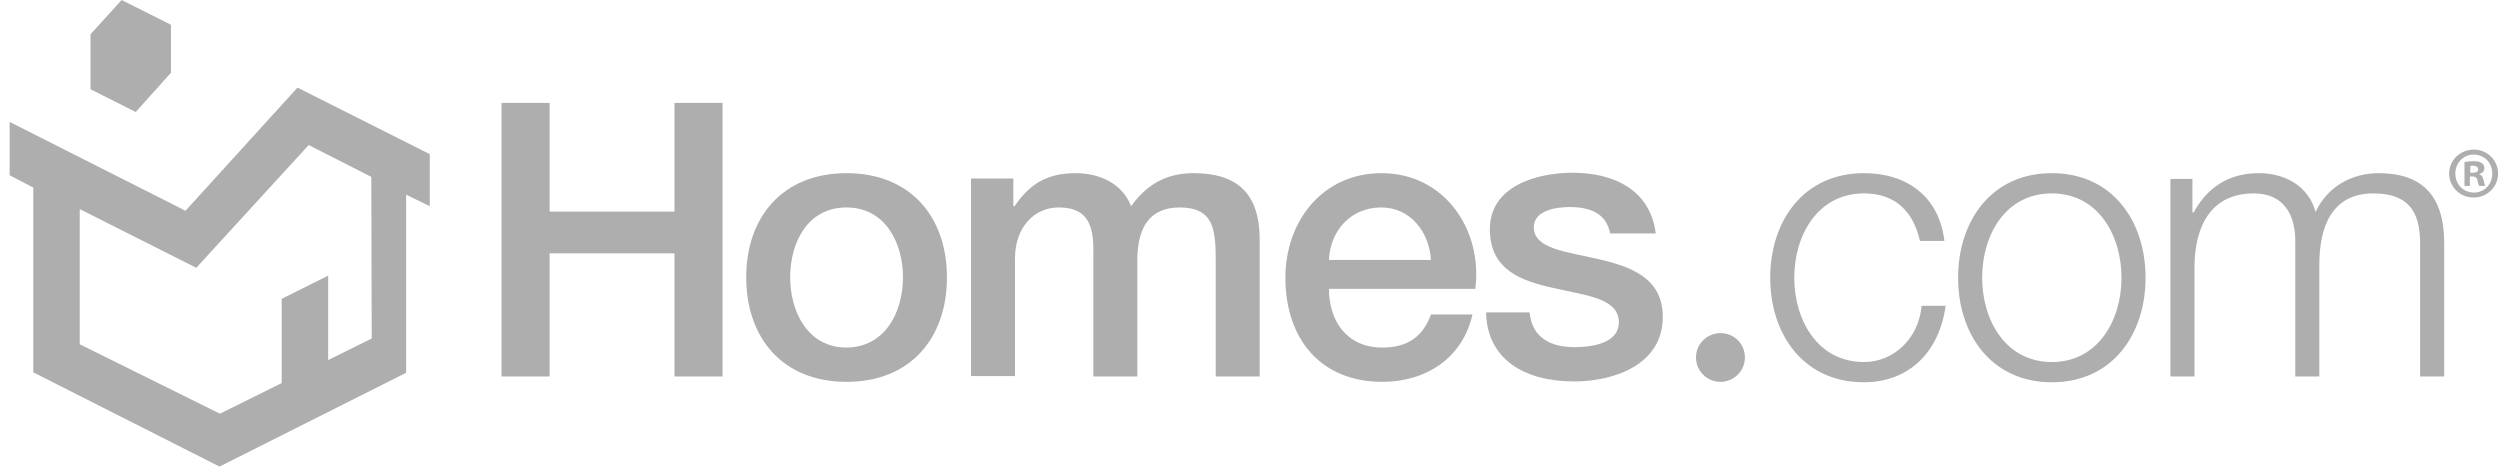 <svg width="217" height="41" viewBox="0 0 217 41" fill="none" xmlns="http://www.w3.org/2000/svg">
<g clip-path="url(#clip0_196_10313)">
<path fill-rule="evenodd" clip-rule="evenodd" d="M25.821 7.605L16.101 18.294L0.837 10.582V15.21L2.889 16.286V32.32L19.053 40.499L35.253 32.356V16.895L37.305 17.9V13.38L25.821 7.605ZM32.265 29.379L19.089 35.908L6.921 29.881V18.151L17.037 23.245L26.793 12.591L32.229 15.353L32.265 29.379Z" fill="#AEAEAE"/>
<path fill-rule="evenodd" clip-rule="evenodd" d="M7.857 7.748V2.977L10.557 -0L14.841 2.152V6.313L11.781 9.721L7.857 7.748Z" fill="#AEAEAE"/>
<path fill-rule="evenodd" clip-rule="evenodd" d="M24.452 33.539V25.935L28.484 23.926V31.531L24.452 33.539Z" fill="#AEAEAE"/>
<path fill-rule="evenodd" clip-rule="evenodd" d="M151.459 31.029C151.459 32.213 150.487 33.145 149.335 33.145C148.147 33.145 147.211 32.177 147.211 31.029C147.211 29.845 148.183 28.913 149.335 28.913C150.523 28.913 151.459 29.845 151.459 31.029Z" fill="#AEAEAE"/>
<path d="M43.532 8.931H47.708V18.366H58.544V8.931H62.72V32.678H58.544V21.989H47.708V32.678H43.532V8.931Z" fill="#AEAEAE"/>
<path d="M64.772 24.07C64.772 18.832 67.94 15.03 73.484 15.03C79.027 15.03 82.195 18.832 82.195 24.07C82.195 29.343 79.027 33.145 73.484 33.145C67.94 33.145 64.772 29.343 64.772 24.07ZM78.379 24.07C78.379 21.128 76.867 18.007 73.484 18.007C70.064 18.007 68.588 21.092 68.588 24.07C68.588 27.047 70.1 30.168 73.484 30.168C76.867 30.132 78.379 27.047 78.379 24.07Z" fill="#AEAEAE"/>
<path d="M84.356 15.496H87.956V17.9H88.064C89.216 16.214 90.62 15.03 93.356 15.03C95.444 15.03 97.424 15.927 98.18 17.9C99.44 16.142 101.096 15.03 103.58 15.03C107.215 15.03 109.339 16.608 109.339 20.805V32.679H105.524V22.635C105.524 19.909 105.344 18.007 102.392 18.007C99.836 18.007 98.72 19.693 98.72 22.599V32.679H94.904V21.63C94.904 19.263 94.184 18.007 91.88 18.007C89.9 18.007 88.1 19.586 88.1 22.456V32.643H84.284V15.496H84.356Z" fill="#AEAEAE"/>
<path d="M115.351 25.074C115.351 27.765 116.827 30.168 119.995 30.168C122.191 30.168 123.523 29.199 124.207 27.298H127.807C126.979 31.065 123.775 33.145 119.995 33.145C114.595 33.145 111.572 29.379 111.572 24.106C111.572 19.227 114.775 15.03 119.923 15.03C125.359 15.03 128.707 19.909 128.059 25.074H115.351ZM124.207 22.563C124.063 20.16 122.443 18.007 119.887 18.007C117.259 18.007 115.459 20.016 115.351 22.563H124.207Z" fill="#AEAEAE"/>
<path d="M132.775 27.154C132.991 29.343 134.647 30.132 136.663 30.132C138.103 30.132 140.587 29.845 140.515 27.872C140.407 25.863 137.635 25.648 134.863 25.002C132.055 24.392 129.319 23.424 129.319 19.908C129.319 16.142 133.387 14.994 136.519 14.994C140.047 14.994 143.251 16.465 143.719 20.267H139.759C139.435 18.474 137.923 17.971 136.267 17.971C135.151 17.971 133.135 18.222 133.135 19.729C133.135 21.594 135.943 21.845 138.751 22.491C141.523 23.137 144.331 24.105 144.331 27.513C144.331 31.602 140.191 33.109 136.627 33.109C132.307 33.109 129.067 31.172 128.995 27.119H132.775V27.154Z" fill="#AEAEAE"/>
<path d="M166.651 20.913C166.075 18.366 164.527 16.788 161.791 16.788C157.759 16.788 155.743 20.447 155.743 24.106C155.743 27.765 157.759 31.424 161.791 31.424C164.383 31.424 166.543 29.379 166.795 26.545H168.883C168.307 30.67 165.607 33.181 161.791 33.181C156.535 33.181 153.655 29.02 153.655 24.106C153.655 19.191 156.535 15.03 161.791 15.03C165.463 15.03 168.307 17.003 168.775 20.913H166.651Z" fill="#AEAEAE"/>
<path d="M186.235 24.106C186.235 29.02 183.355 33.181 178.099 33.181C172.843 33.181 169.963 29.02 169.963 24.106C169.963 19.191 172.843 15.03 178.099 15.03C183.355 15.03 186.235 19.191 186.235 24.106ZM172.051 24.106C172.051 27.765 174.067 31.424 178.099 31.424C182.131 31.424 184.147 27.765 184.147 24.106C184.147 20.447 182.131 16.788 178.099 16.788C174.031 16.788 172.051 20.447 172.051 24.106Z" fill="#AEAEAE"/>
<path d="M188.358 15.532H190.302V18.438H190.41C191.526 16.393 193.326 15.03 196.062 15.03C198.33 15.03 200.382 16.142 200.994 18.402C202.038 16.142 204.198 15.03 206.466 15.03C210.246 15.03 212.153 17.003 212.153 21.056V32.679H210.066V21.128C210.066 18.294 208.986 16.788 205.998 16.788C202.362 16.788 201.318 19.765 201.318 22.958V32.679H199.23V21.056C199.266 18.725 198.294 16.788 195.63 16.788C191.994 16.788 190.518 19.514 190.482 23.101V32.679H188.394V15.532H188.358Z" fill="#AEAEAE"/>
<path d="M216.833 15.065C216.833 16.213 215.897 17.146 214.709 17.146C213.521 17.146 212.585 16.213 212.585 15.065C212.585 13.917 213.521 12.985 214.745 12.985C215.897 12.985 216.833 13.917 216.833 15.065ZM213.125 15.065C213.125 15.998 213.809 16.715 214.745 16.715C215.645 16.715 216.329 15.998 216.329 15.065C216.329 14.133 215.645 13.415 214.709 13.415C213.809 13.415 213.125 14.168 213.125 15.065ZM214.385 16.141H213.917V14.061C214.097 14.025 214.385 13.989 214.709 13.989C215.105 13.989 215.285 14.061 215.429 14.168C215.573 14.24 215.645 14.419 215.645 14.599C215.645 14.85 215.465 15.029 215.213 15.101V15.137C215.429 15.209 215.501 15.352 215.573 15.639C215.645 15.962 215.681 16.07 215.717 16.141H215.213C215.141 16.07 215.105 15.89 215.033 15.639C214.997 15.424 214.853 15.316 214.601 15.316H214.385V16.141ZM214.421 14.993H214.637C214.889 14.993 215.105 14.922 215.105 14.707C215.105 14.527 214.961 14.384 214.673 14.384C214.565 14.384 214.457 14.384 214.421 14.419V14.993Z" fill="#AEAEAE"/>
</g>
<defs>
<clipPath id="clip0_196_10313">
<rect width="215.996" height="40.499" fill="white" transform="translate(0.837)"/>
</clipPath>
</defs>
</svg>

